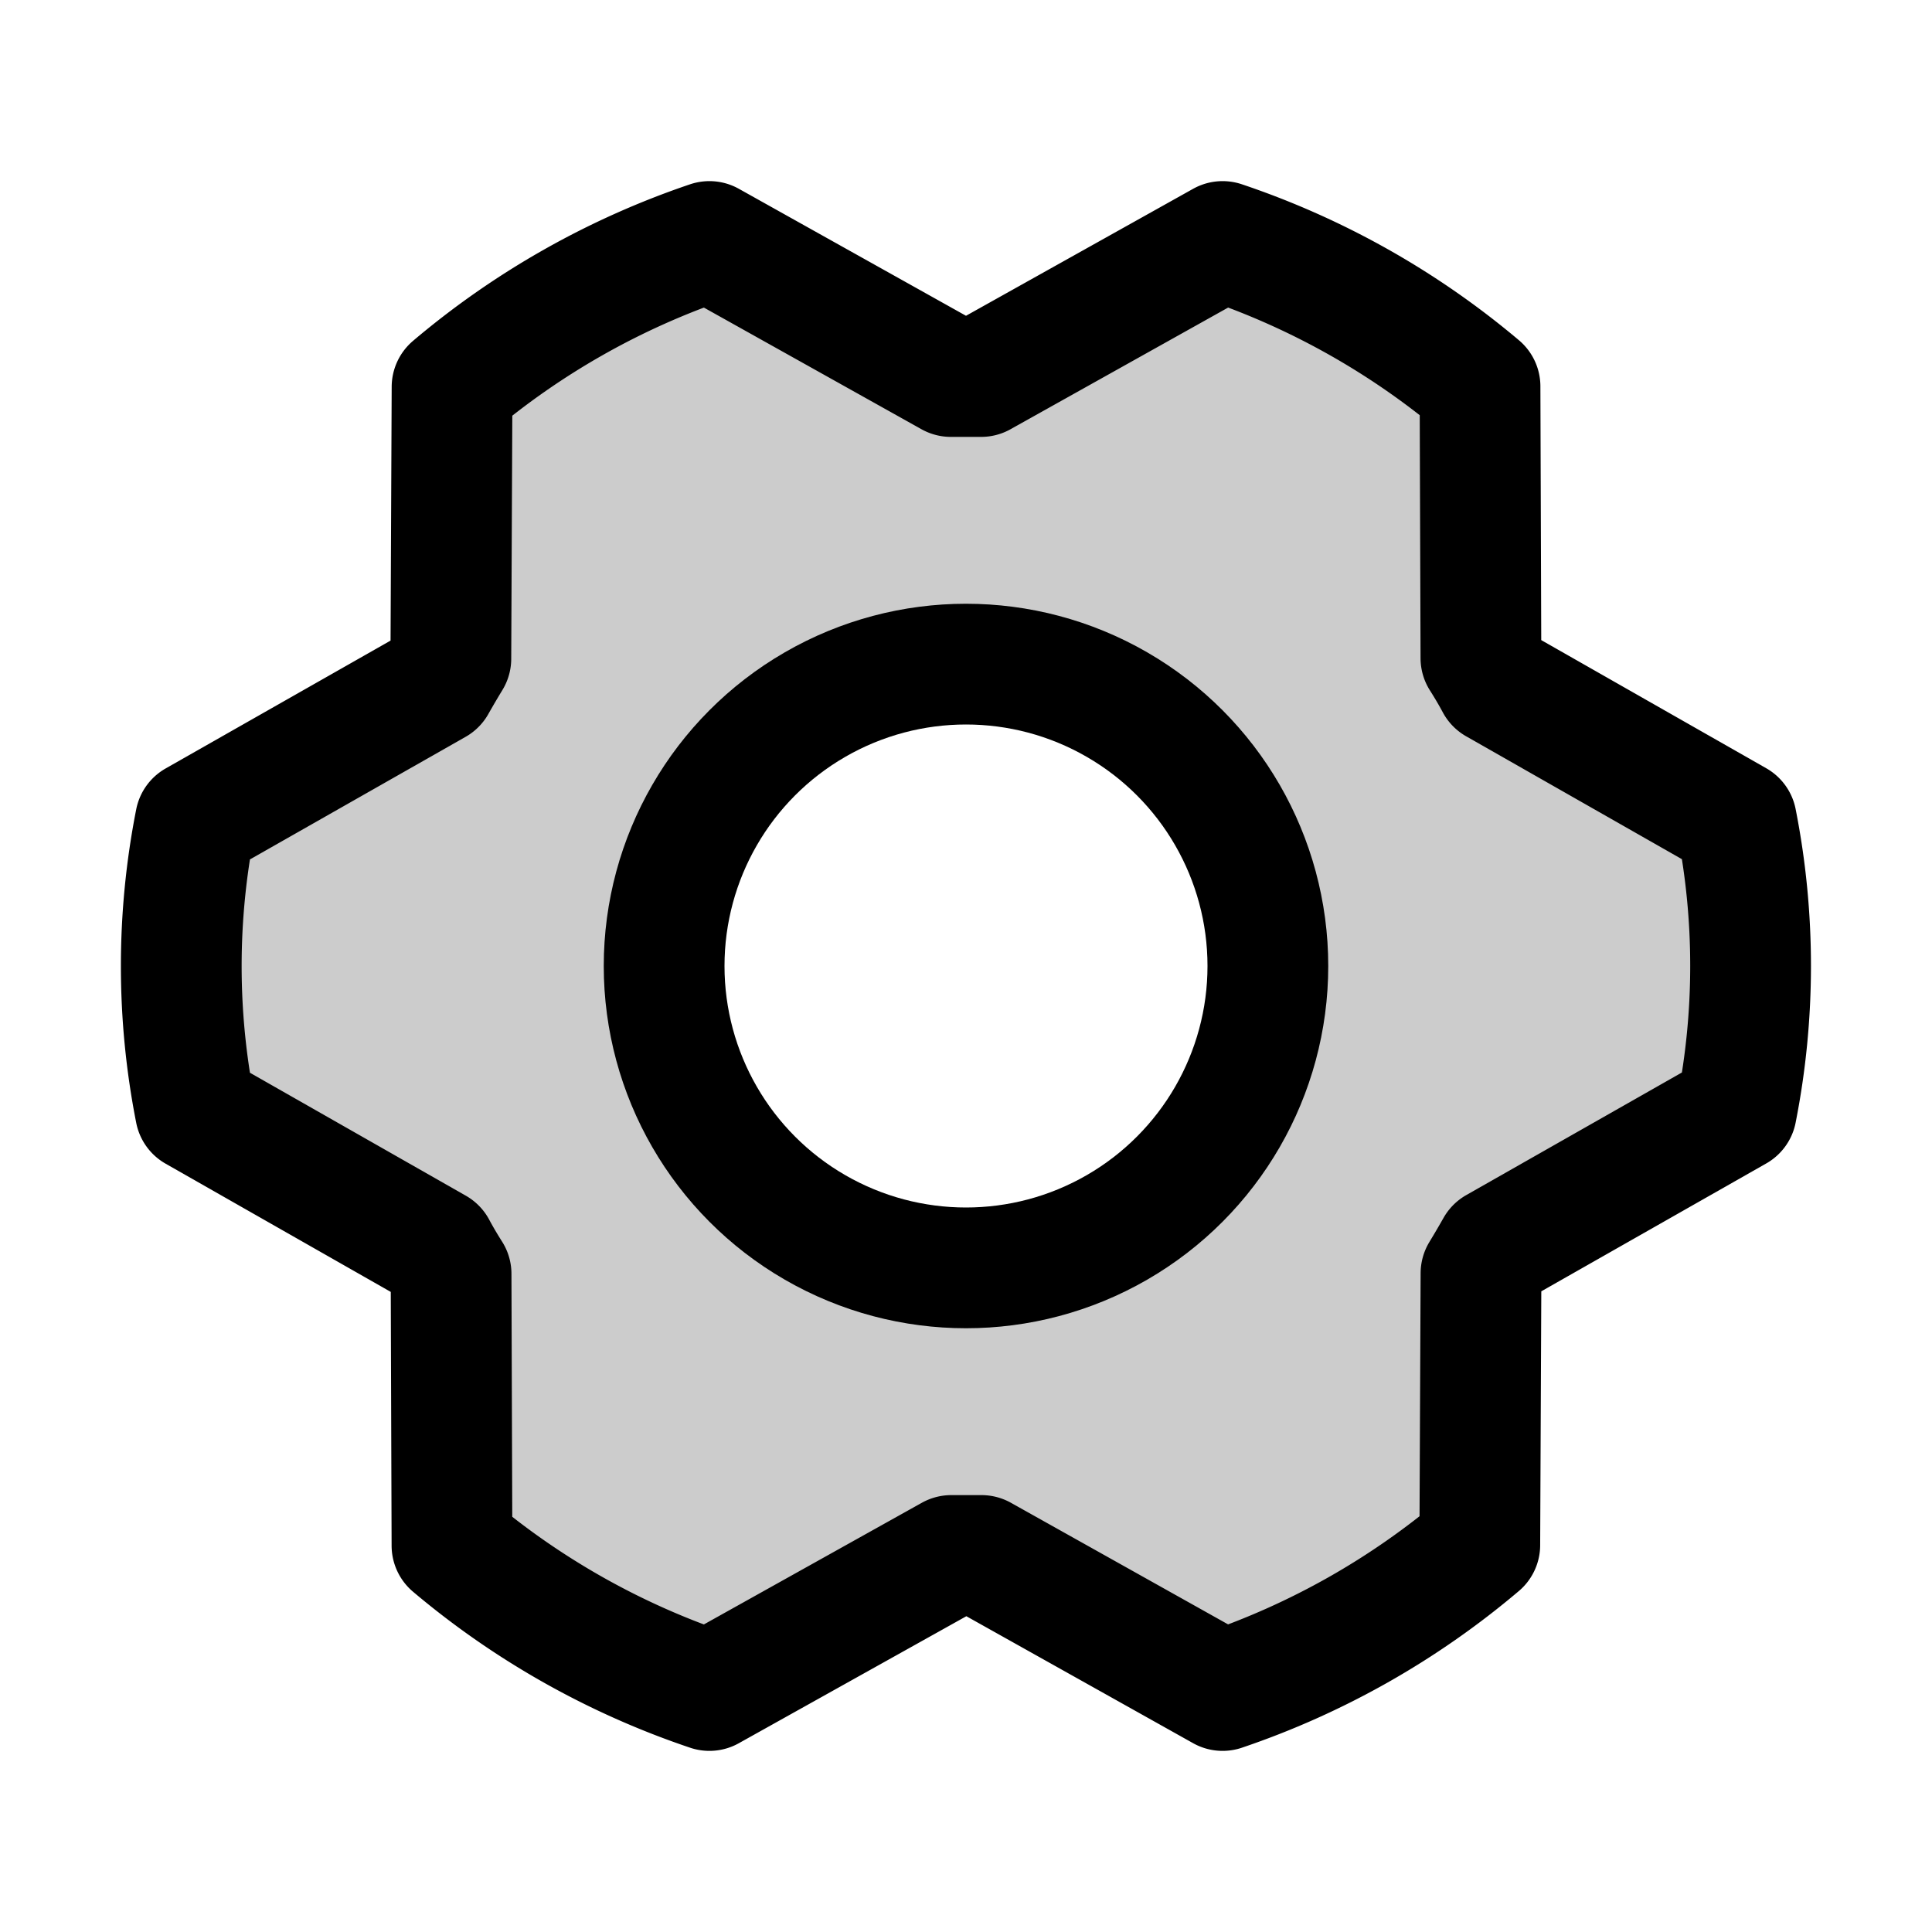 <svg xmlns="http://www.w3.org/2000/svg" viewBox="0 0 256 256"><path fill="none" d="M0 0h256v256H0z"/><path d="m230.1 108.76-31.85-18.14c-.64-1.16-1.31-2.29-2-3.41l-.12-36A104.6 104.6 0 0 0 162 32l-32 17.89h-4L94 32a104.6 104.6 0 0 0-34.11 19.25l-.16 36c-.7 1.12-1.37 2.26-2 3.41l-31.84 18.1a99.2 99.2 0 0 0 0 38.46l31.85 18.14c.64 1.16 1.31 2.29 2 3.41l.12 36A104.6 104.6 0 0 0 94 224l32-17.87h4L162 224a104.6 104.6 0 0 0 34.08-19.25l.16-36c.7-1.12 1.37-2.26 2-3.41l31.84-18.1a99.2 99.2 0 0 0 .02-38.48M128 168a40 40 0 1 1 40-40 40 40 0 0 1-40 40" opacity=".2"/><circle cx="128" cy="128" r="40" fill="none" stroke="currentColor" stroke-linecap="round" stroke-linejoin="round" stroke-width="16"/><path fill="none" stroke="currentColor" stroke-linecap="round" stroke-linejoin="round" stroke-width="16" d="M130.05 206.11h-4L94 224a104.6 104.6 0 0 1-34.11-19.2l-.12-36c-.71-1.12-1.38-2.25-2-3.41L25.9 147.24a99.2 99.2 0 0 1 0-38.46l31.84-18.1c.65-1.15 1.32-2.29 2-3.41l.16-36A104.6 104.6 0 0 1 94 32l32 17.89h4L162 32a104.6 104.6 0 0 1 34.11 19.2l.12 36c.71 1.12 1.38 2.25 2 3.41l31.85 18.14a99.2 99.2 0 0 1 0 38.46l-31.84 18.1c-.65 1.15-1.32 2.29-2 3.41l-.16 36A104.6 104.6 0 0 1 162 224Z"/></svg>